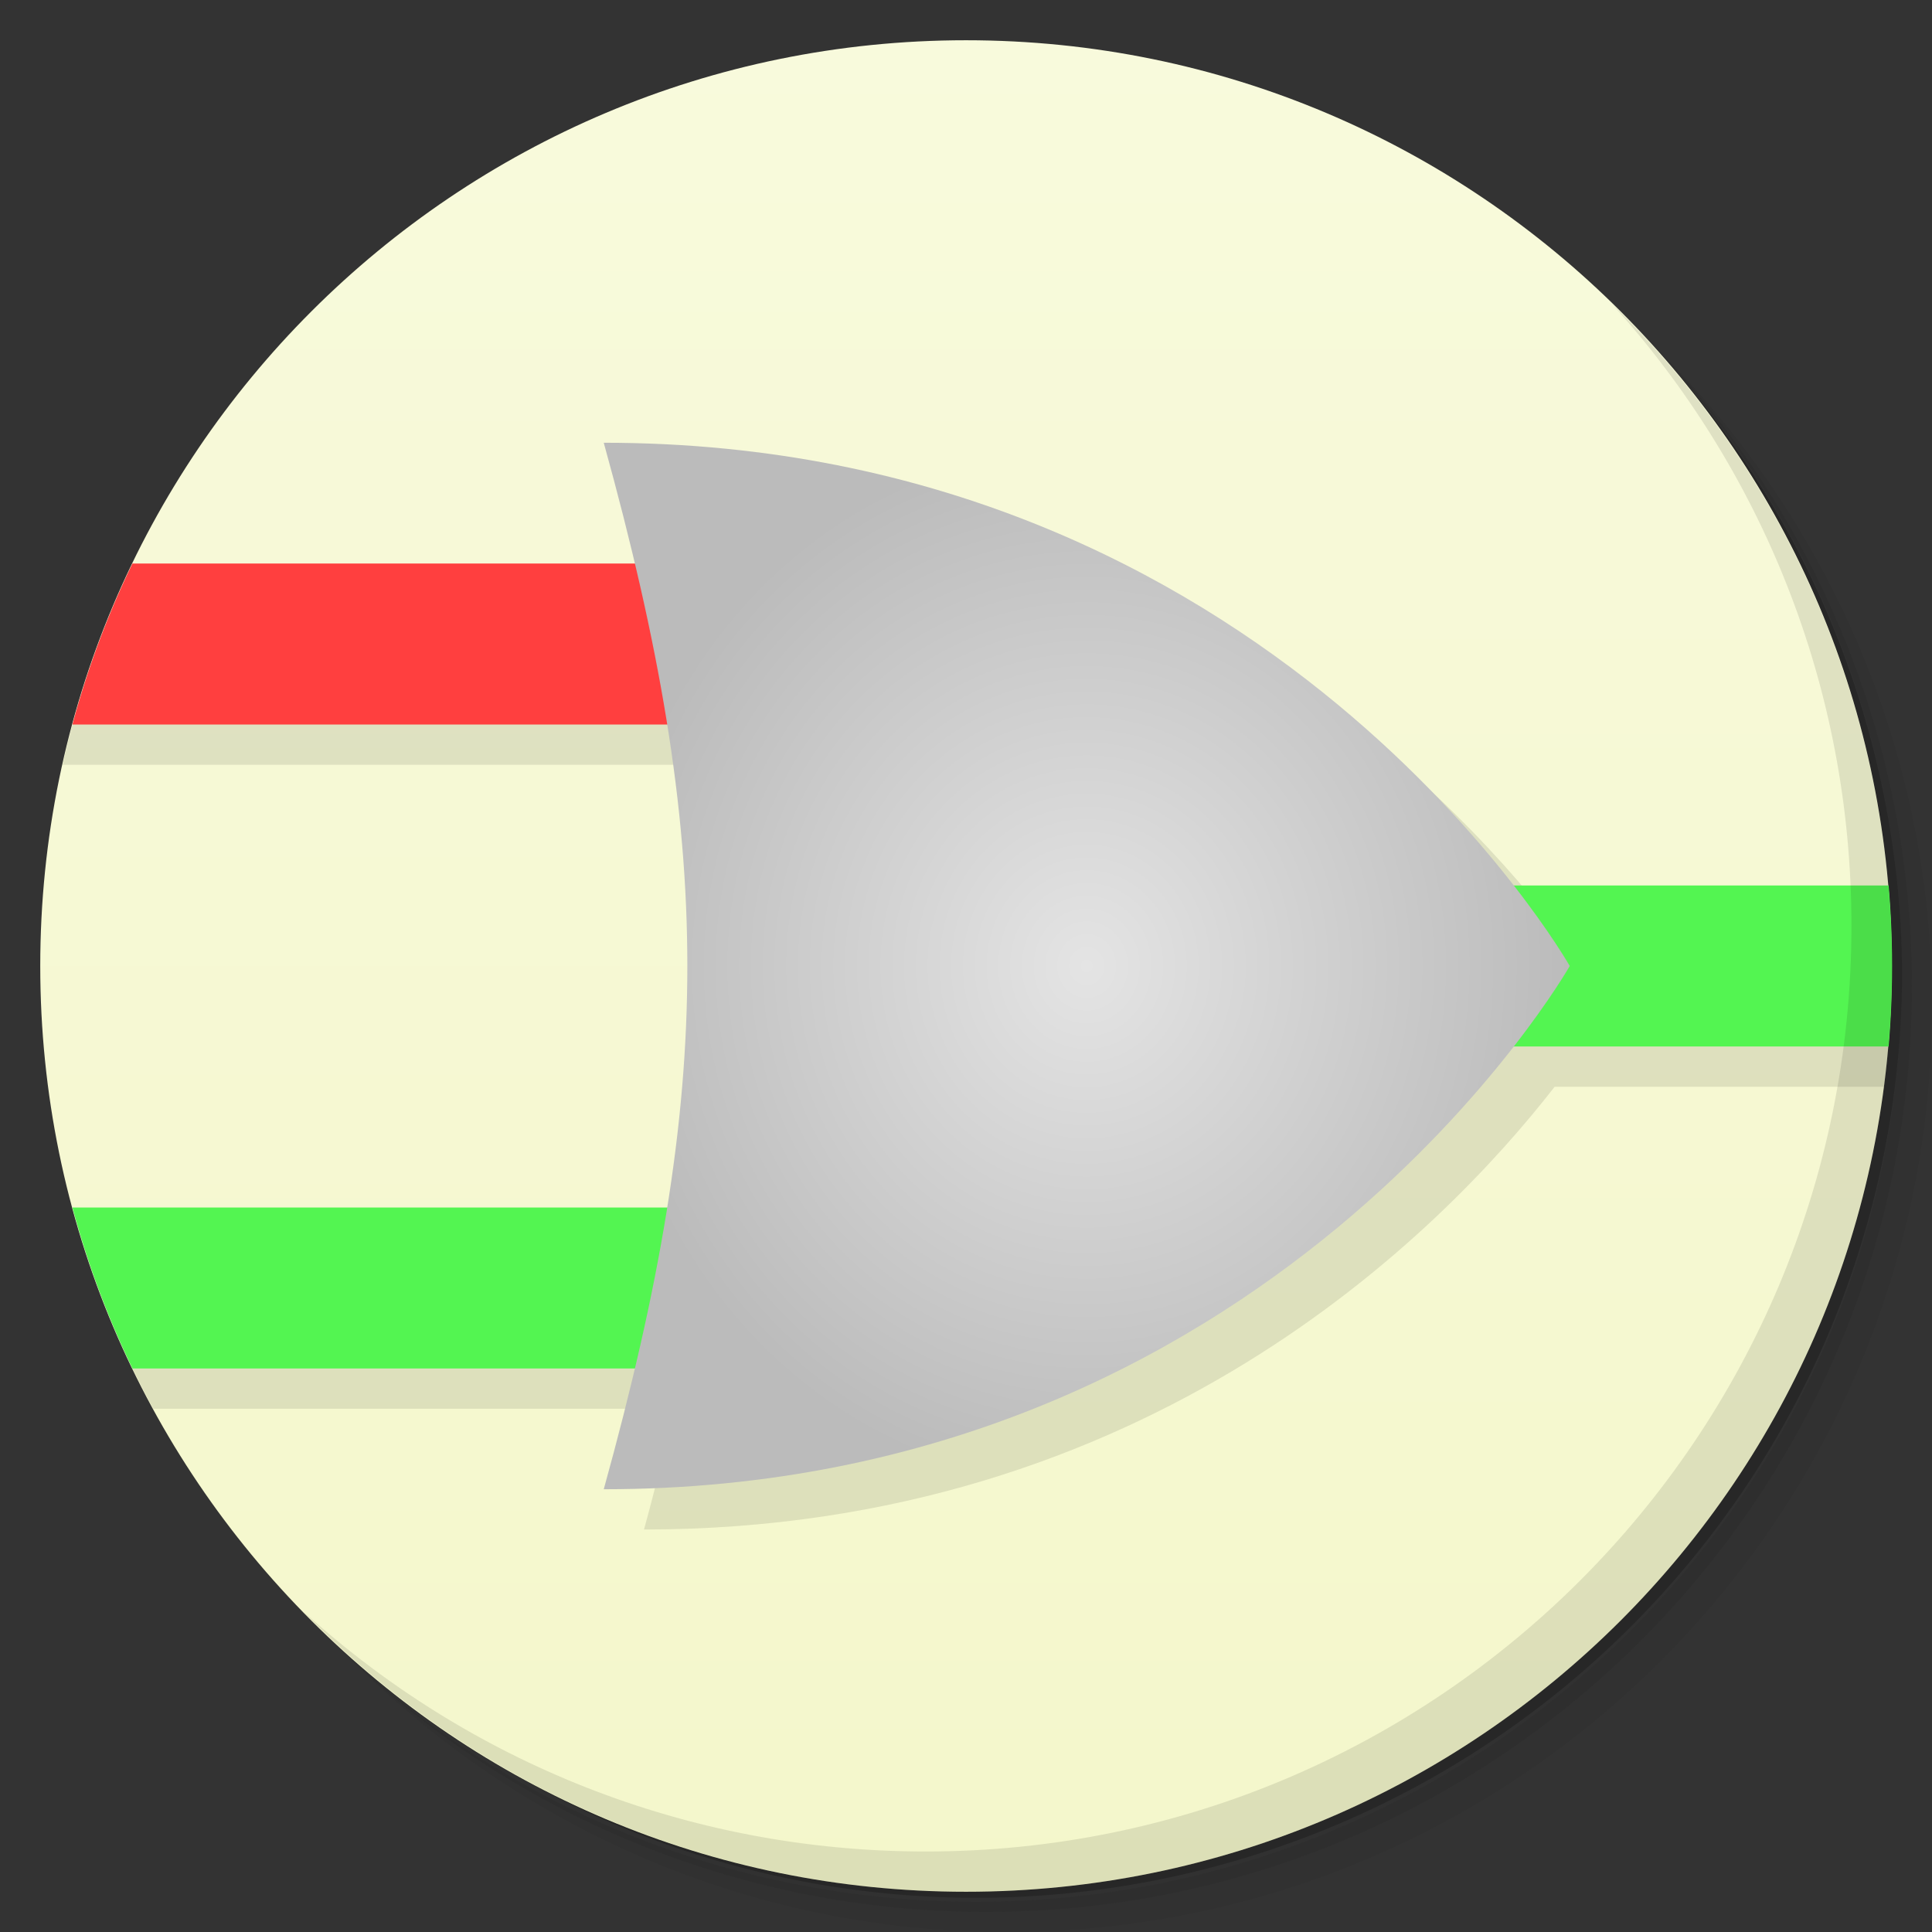 <?xml version="1.0" encoding="UTF-8" standalone="no"?>
<svg
   xmlns:dc="http://purl.org/dc/elements/1.1/"
   xmlns:cc="http://creativecommons.org/ns#"
   xmlns:rdf="http://www.w3.org/1999/02/22-rdf-syntax-ns#"
   xmlns:svg="http://www.w3.org/2000/svg"
   xmlns="http://www.w3.org/2000/svg"
   xmlns:xlink="http://www.w3.org/1999/xlink"
   xmlns:sodipodi="http://sodipodi.sourceforge.net/DTD/sodipodi-0.dtd"
   xmlns:inkscape="http://www.inkscape.org/namespaces/inkscape"
   viewBox="0 0 48 48"
   id="svg2"
   version="1.1"
   inkscape:version="0.48.5 r10040"
   width="100%"
   height="100%"
   sodipodi:docname="logisim.svg">
  <rect x="0" y="0" width="48" height="48" fill="#333333" stroke="none"/>
  <sodipodi:namedview
     pagecolor="#ffffff"
     bordercolor="#666666"
     borderopacity="1"
     objecttolerance="10"
     gridtolerance="10"
     guidetolerance="10"
     inkscape:pageopacity="0"
     inkscape:pageshadow="2"
     inkscape:window-width="1366"
     inkscape:window-height="713"
     id="namedview83"
     showgrid="false"
     inkscape:zoom="5.6568542"
     inkscape:cx="27.1644"
     inkscape:cy="22.556034"
     inkscape:window-x="0"
     inkscape:window-y="28"
     inkscape:window-maximized="1"
     inkscape:current-layer="svg2"
     showguides="true"
     inkscape:guide-bbox="true">
    <inkscape:grid
       type="xygrid"
       id="grid3081" />
  </sodipodi:namedview>
  <defs
     id="defs4">
    <linearGradient
       id="linearGradient3991">
      <stop
         style="stop-color:#f8fadc;stop-opacity:1;"
         offset="0"
         id="stop3993" />
      <stop
         style="stop-color:#f4f7cb;stop-opacity:1;"
         offset="1"
         id="stop3995" />
    </linearGradient>
    <linearGradient
       id="linearGradient3885">
      <stop
         style="stop-color:#e4e4e4;stop-opacity:1;"
         offset="0"
         id="stop3887" />
      <stop
         style="stop-color:#bbbbbb;stop-opacity:1;"
         offset="1"
         id="stop3889" />
    </linearGradient>
    <linearGradient
       id="linearGradient3764"
       y1="47"
       x2="0"
       y2="1"
       gradientUnits="userSpaceOnUse">
      <stop
         stop-color="#edb76b"
         stop-opacity="1"
         id="stop7"
         offset="0"
         style="stop-color:#d7d7d7;stop-opacity:1;" />
      <stop
         offset="1"
         stop-color="#efc07d"
         stop-opacity="1"
         id="stop9"
         style="stop-color:#e1e1e1;stop-opacity:1;" />
    </linearGradient>
    <clipPath
       id="clipPath-092979315">
      <g
         transform="translate(0,-1004.362)"
         id="g12">
        <path
           d="m -24 13 c 0 1.105 -0.672 2 -1.5 2 -0.828 0 -1.5 -0.895 -1.5 -2 0 -1.105 0.672 -2 1.5 -2 0.828 0 1.5 0.895 1.5 2 z"
           transform="matrix(15.333,0,0,11.5,415,878.862)"
           fill="#1890d0"
           id="path14" />
      </g>
    </clipPath>
    <clipPath
       id="clipPath-102490060">
      <g
         transform="translate(0,-1004.362)"
         id="g17">
        <path
           d="m -24 13 c 0 1.105 -0.672 2 -1.5 2 -0.828 0 -1.5 -0.895 -1.5 -2 0 -1.105 0.672 -2 1.5 -2 0.828 0 1.5 0.895 1.5 2 z"
           transform="matrix(15.333,0,0,11.5,415,878.862)"
           fill="#1890d0"
           id="path19" />
      </g>
    </clipPath>
    <radialGradient
       inkscape:collect="always"
       xlink:href="#linearGradient3885"
       id="radialGradient3891"
       cx="26"
       cy="24"
       fx="26"
       fy="24"
       r="13"
       gradientUnits="userSpaceOnUse"
       gradientTransform="matrix(0.923,0,0,1,3,0)" />
    <linearGradient
       inkscape:collect="always"
       xlink:href="#linearGradient3991"
       id="linearGradient3997"
       x1="24"
       y1="1"
       x2="24"
       y2="47"
       gradientUnits="userSpaceOnUse" />
  </defs>
  <g
     id="g21">
    <path
       d="m 36.31 5 c 5.859 4.062 9.688 10.831 9.688 18.5 c 0 12.426 -10.07 22.5 -22.5 22.5 c -7.669 0 -14.438 -3.828 -18.5 -9.688 c 1.037 1.822 2.306 3.499 3.781 4.969 c 4.085 3.712 9.514 5.969 15.469 5.969 c 12.703 0 23 -10.298 23 -23 c 0 -5.954 -2.256 -11.384 -5.969 -15.469 c -1.469 -1.475 -3.147 -2.744 -4.969 -3.781 z m 4.969 3.781 c 3.854 4.113 6.219 9.637 6.219 15.719 c 0 12.703 -10.297 23 -23 23 c -6.081 0 -11.606 -2.364 -15.719 -6.219 c 4.16 4.144 9.883 6.719 16.219 6.719 c 12.703 0 23 -10.298 23 -23 c 0 -6.335 -2.575 -12.06 -6.719 -16.219 z"
       opacity="0.05"
       id="path23" />
    <path
       d="m 41.28 8.781 c 3.712 4.085 5.969 9.514 5.969 15.469 c 0 12.703 -10.297 23 -23 23 c -5.954 0 -11.384 -2.256 -15.469 -5.969 c 4.113 3.854 9.637 6.219 15.719 6.219 c 12.703 0 23 -10.298 23 -23 c 0 -6.081 -2.364 -11.606 -6.219 -15.719 z"
       opacity="0.1"
       id="path25" />
    <path
       d="m 31.25 2.375 c 8.615 3.154 14.75 11.417 14.75 21.13 c 0 12.426 -10.07 22.5 -22.5 22.5 c -9.708 0 -17.971 -6.135 -21.12 -14.75 a 23 23 0 0 0 44.875 -7 a 23 23 0 0 0 -16 -21.875 z"
       opacity="0.2"
       id="path27" />
  </g>
  <g
     id="g29">
    <path
       d="m 24 1 c 12.703 0 23 10.297 23 23 c 0 12.703 -10.297 23 -23 23 -12.703 0 -23 -10.297 -23 -23 0 -12.703 10.297 -23 23 -23 z"
       id="path31"
       fill-opacity="1"
       fill="url(#linearGradient3764)"
       style="fill:url(#linearGradient3997);fill-opacity:1.0" />
  </g>
  <g
     id="g33" />
  <g
     id="g35">
    <g
       clip-path="url(#clipPath-092979315)"
       id="g37">
      <g
         transform="translate(1,1)"
         id="g39">
        <g
           opacity="0.1"
           id="g41">
          <!-- color: #efc07d -->
          <g
             id="g43">
            <path
               d="m 0 30.1 l 0 13.563 l 2.512 4.34 l 2.332 0 l 4.125 -2.387 m -8.969 -15.516"
               stroke="none"
               fill-rule="nonzero"
               fill-opacity="1"
               fill="#000"
               id="path45" />
            <path
               style="fill:#000000;fill-opacity:1;fill-rule:nonzero;stroke:none"
               d="m 15,11 c 0.291,1.052 0.52,2.028 0.75,3 L 0,14 l 0,4 16.594,0 c 0.664,4.154 0.664,7.846 0,12 L 0,30 0,34 15.75,34 C 15.52,34.972 15.291,35.948 15,37 27.512,37 34.793,29.641 37.625,26 L 47,26 47,22 37.625,22 C 34.793,18.359 27.512,11 15,11 z"
               id="path57"
               inkscape:connector-curvature="0"
               sodipodi:nodetypes="ccccccccccccccc" />
          </g>
        </g>
      </g>
    </g>
  </g>
  <g
     id="g59">
    <g
       clip-path="url(#clipPath-102490060)"
       id="g61">
      <!-- color: #efc07d -->
      <g
         id="g63">
        <path
           d="m 0 30.1 l 0 13.563 l 2.512 4.34 l 2.332 0 l 4.125 -2.387 m -8.969 -15.516"
           id="path65"
           stroke="none"
           fill-rule="nonzero"
           fill-opacity="1"
           fill="#853009" />
        <g
           id="g3929">
          <path
             sodipodi:nodetypes="cccc"
             style="fill:#ff3f3f;fill-opacity:1;fill-rule:nonzero;stroke:none"
             inkscape:connector-curvature="0"
             id="path77"
             d="m 0,14 22,0 0,4 -22,0" />
          <path
             d="m 0,30 22,0 0,4 -22,0"
             id="path3104"
             inkscape:connector-curvature="0"
             style="fill:#53f551;fill-opacity:1;fill-rule:nonzero;stroke:none"
             sodipodi:nodetypes="cccc" />
          <path
             d="m 28,22 20,0 0,4 -20,0"
             id="path3108"
             inkscape:connector-curvature="0"
             style="fill:#53f551;fill-opacity:1;fill-rule:nonzero;stroke:none"
             sodipodi:nodetypes="cccc" />
        </g>
      </g>
    </g>
  </g>
  <g
     id="g79">
    <path
       d="m 40.03 7.531 c 3.712 4.084 5.969 9.514 5.969 15.469 0 12.703 -10.297 23 -23 23 c -5.954 0 -11.384 -2.256 -15.469 -5.969 4.178 4.291 10.01 6.969 16.469 6.969 c 12.703 0 23 -10.298 23 -23 0 -6.462 -2.677 -12.291 -6.969 -16.469 z"
       opacity="0.1"
       id="path81" />
  </g>
  <path
     style="fill:url(#radialGradient3891);fill-opacity:1;fill-rule:nonzero;stroke:none"
     inkscape:transform-center-x="-3.6223055"
     inkscape:transform-center-y="-0.18555464"
     d="m 15,37 c 2.769,-10 2.769,-16 0,-26 16.615,0 24,13 24,13 0,0 -7.385,13 -24,13 z"
     id="path3035"
     inkscape:connector-curvature="0"
     sodipodi:nodetypes="cccc" />
</svg>
